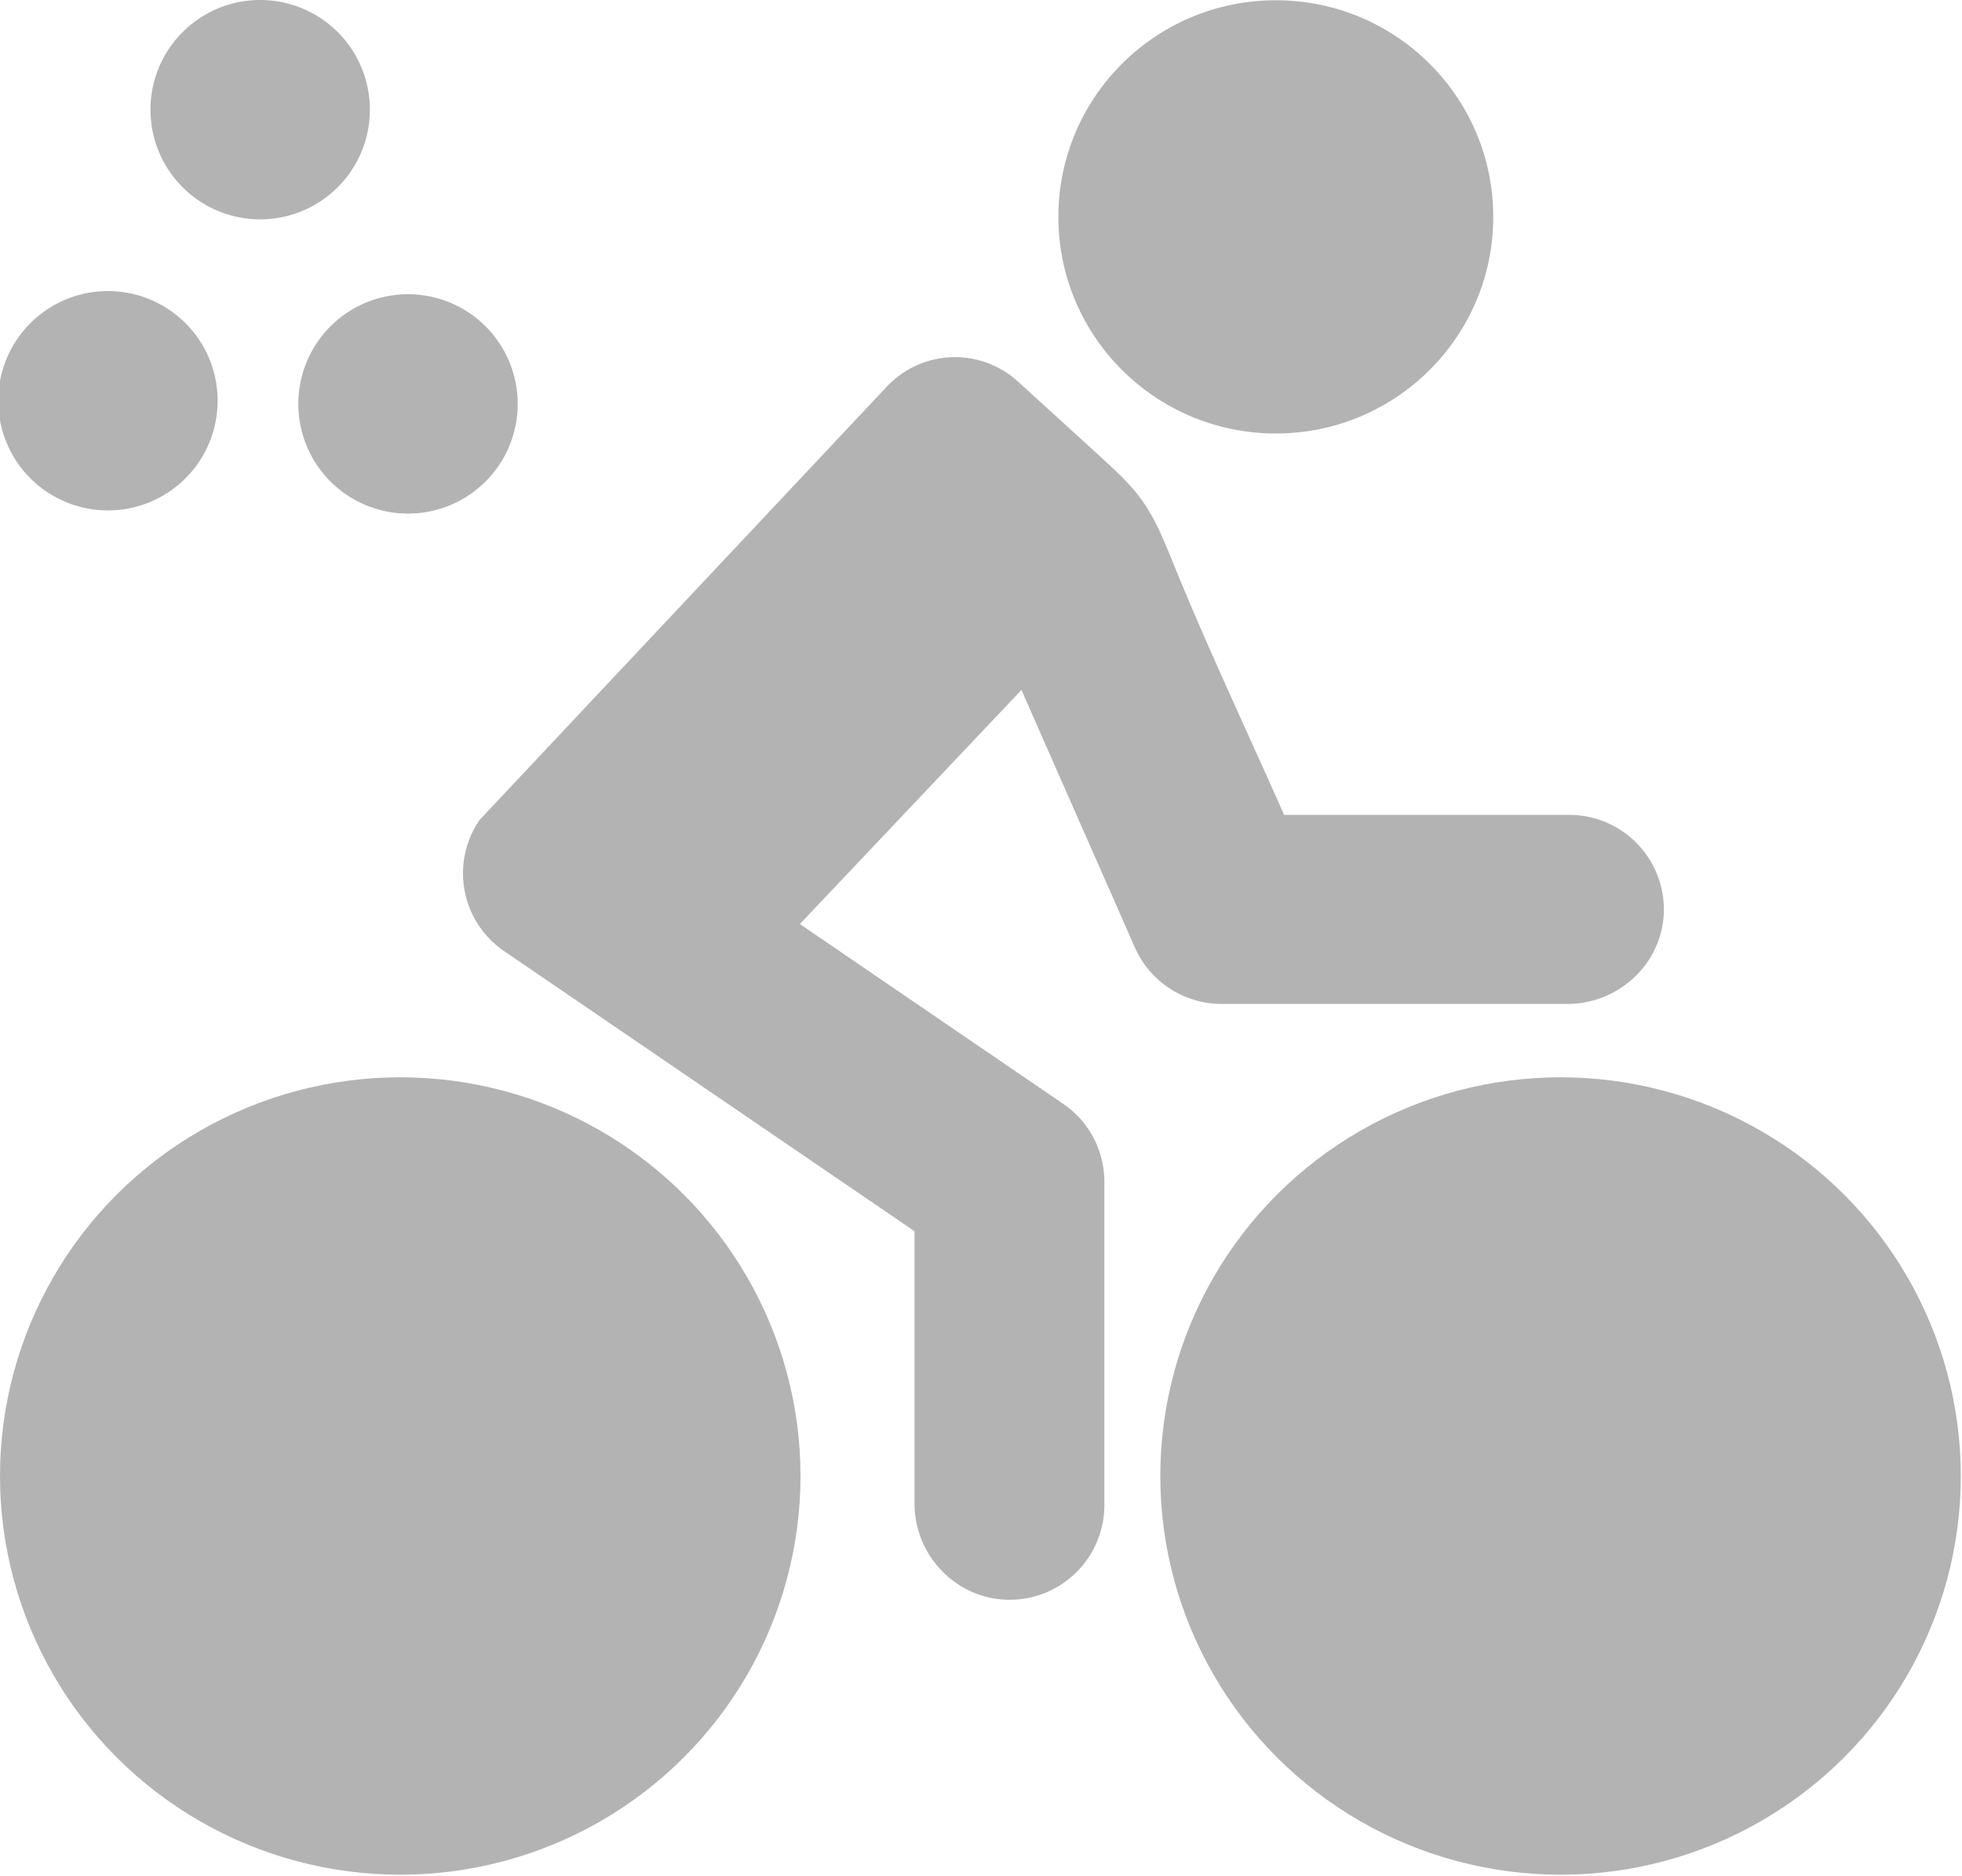 <svg width="23" height="22" viewBox="0 0 23 22" xmlns="http://www.w3.org/2000/svg"><title>Group 4</title><g fill="#B3B3B3" fill-rule="evenodd"><g><path d="M10.4 4.529L5.623 9.613a1.104 1.104 0 0 0 .288 1.54l4.81 3.284v3.193c0 .607.484 1.116 1.093 1.128a1.11 1.11 0 0 0 1.132-1.109v-3.792c0-.367-.181-.709-.483-.914l-3.086-2.108 2.597-2.745 1.33 3.02c.177.402.578.662 1.018.662h4.051c.61 0 1.12-.482 1.132-1.089a1.11 1.11 0 0 0-1.112-1.128h-3.34c-.44-.997-.91-1.985-1.318-2.997-.208-.511-.324-.733-.707-1.084-.077-.073-.616-.564-1.098-1.003a1.096 1.096 0 0 0-1.53.058z"/><ellipse cx="14.956" cy="2.543" rx="2.549" ry="2.54"/><ellipse cx="4.692" cy="17.307" rx="4.692" ry="4.675"/><ellipse cx="18.294" cy="17.307" rx="4.692" ry="4.675"/></g><path d="M3.05 2.572A1.286 1.286 0 1 0 3.05 0a1.286 1.286 0 0 0 0 2.572zm1.008 1.102a1.286 1.286 0 1 0 1.511 2.08 1.286 1.286 0 0 0-1.511-2.08zm-2.016 0A1.286 1.286 0 1 0 .53 5.754a1.286 1.286 0 0 0 1.512-2.08z"/></g></svg>